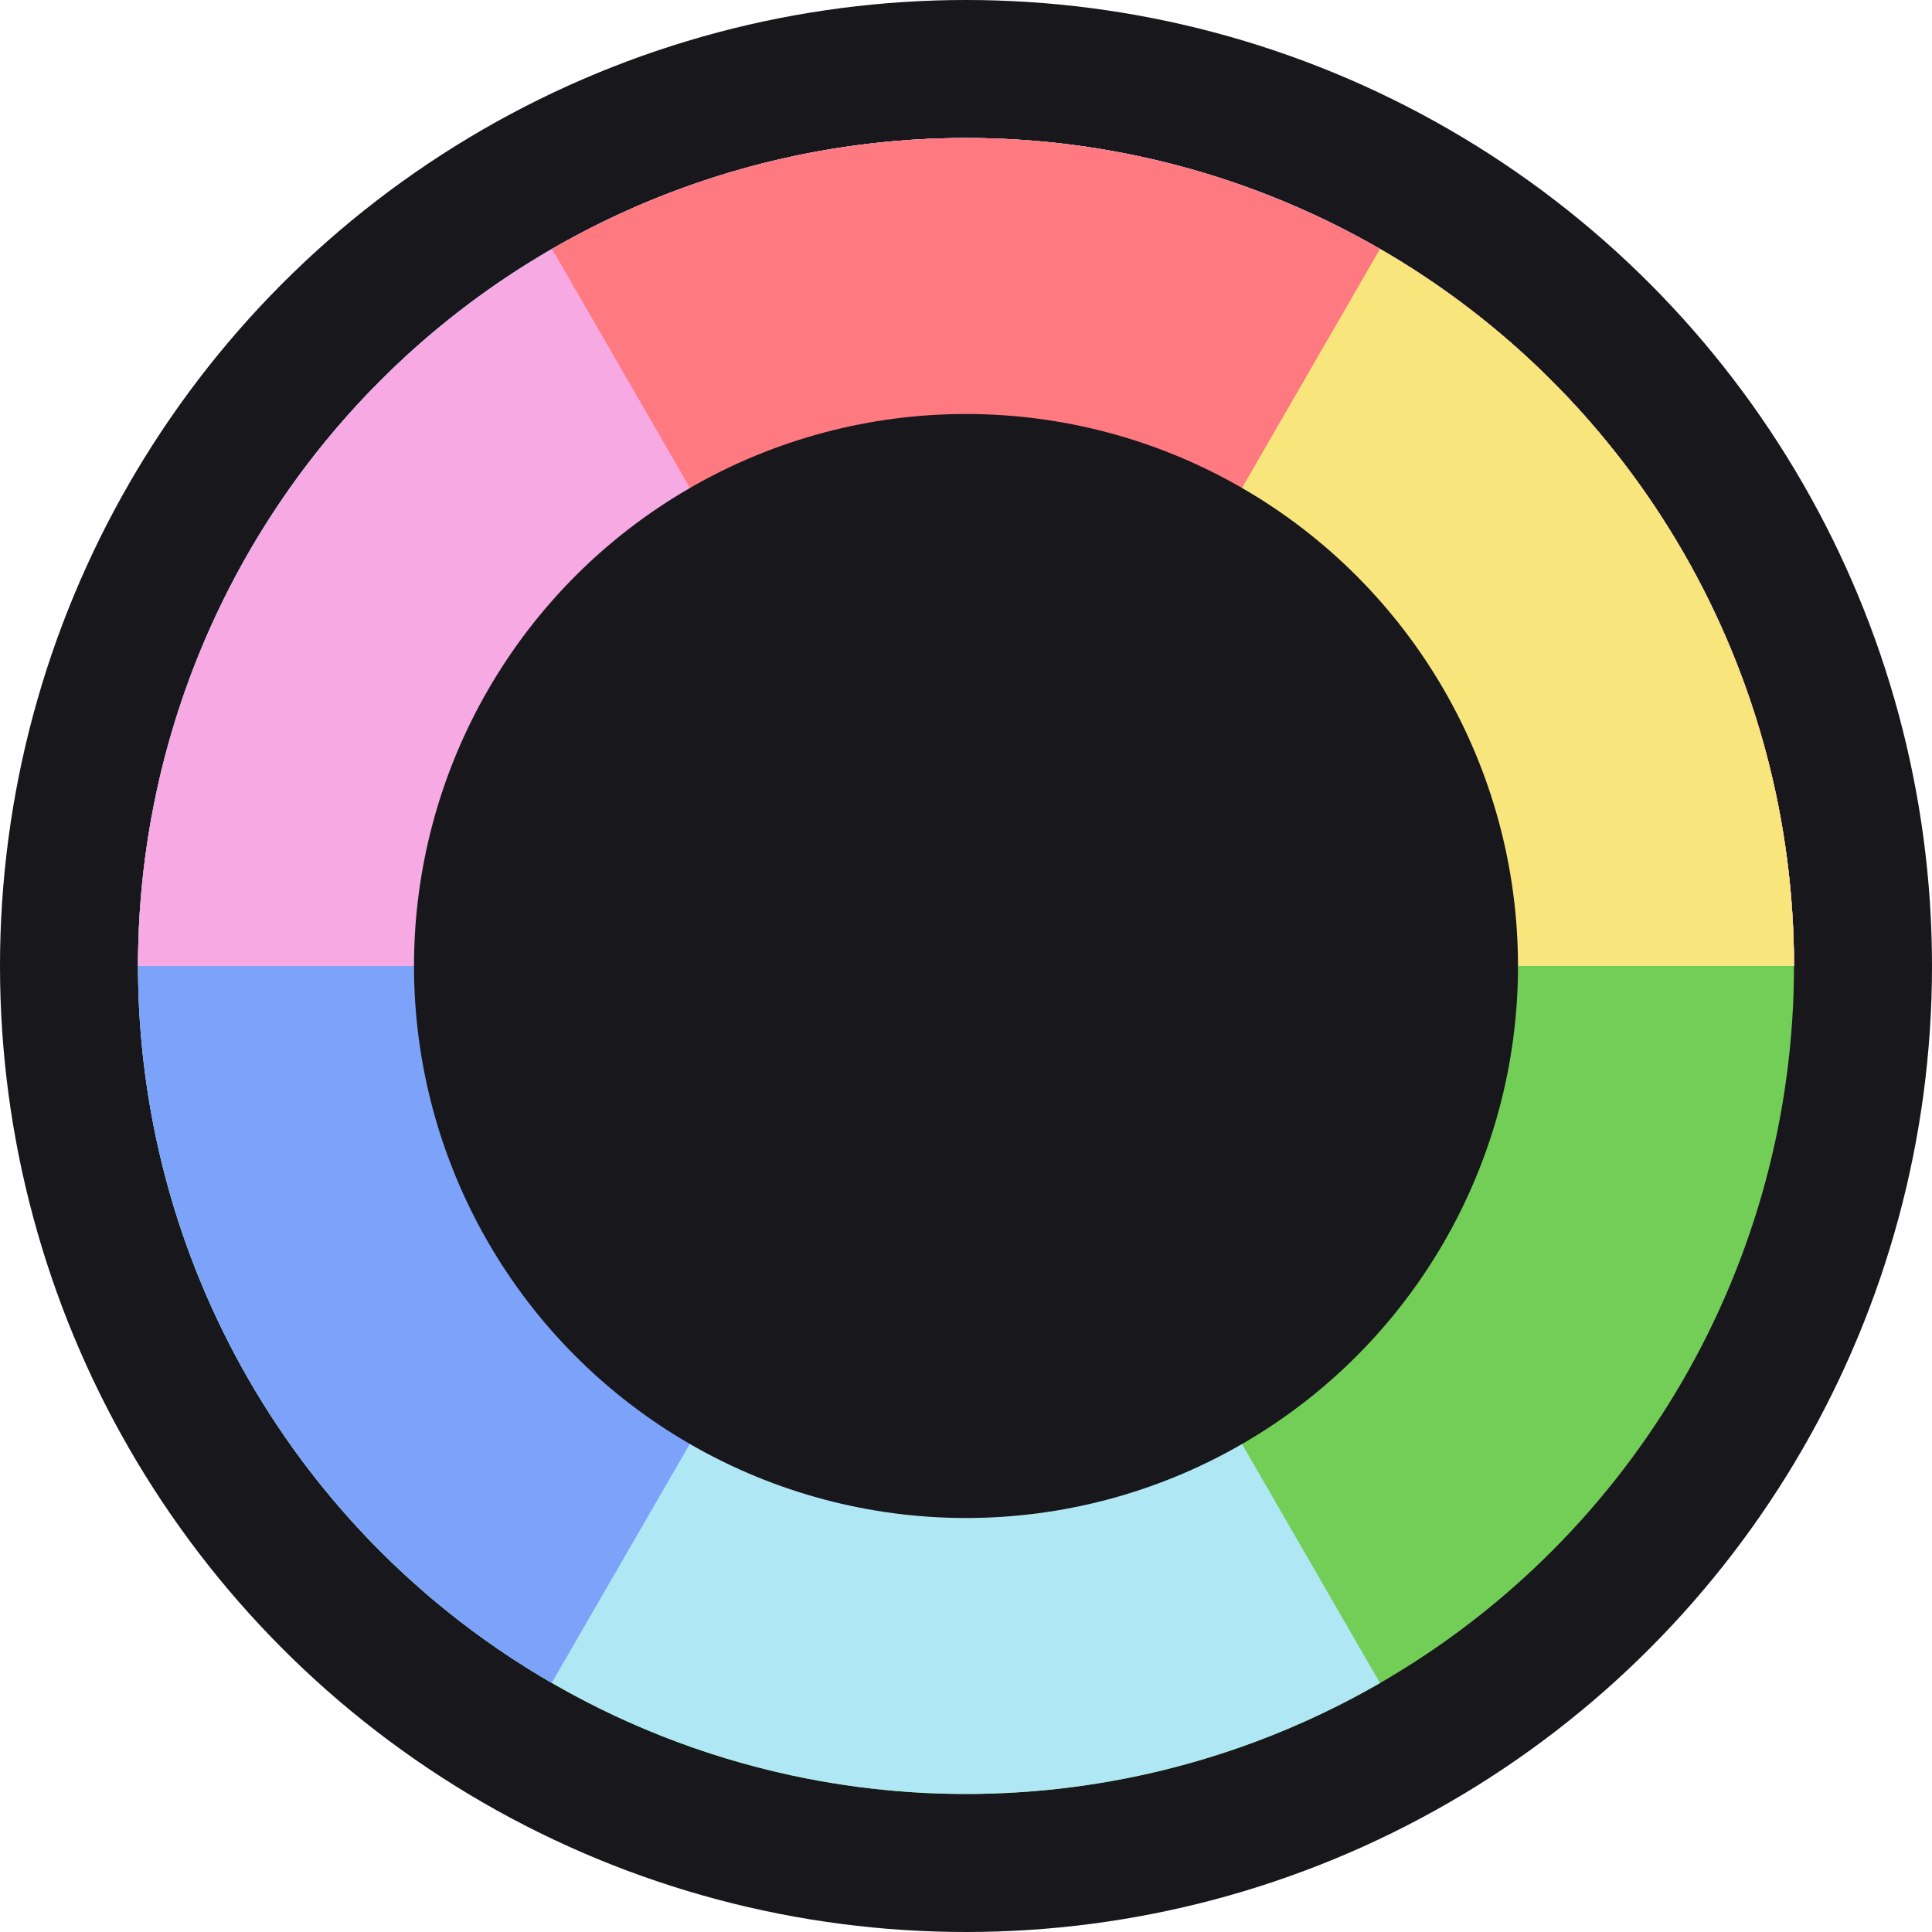 <svg width="28" height="28" viewBox="0 0 28 28" fill="none" xmlns="http://www.w3.org/2000/svg">
<circle cx="14" cy="14" r="14" fill="#17171C"/>
<circle cx="14" cy="14" r="12" fill="#72CE56"/>
<path d="M26 14C26 11.358 25.128 8.791 23.52 6.695C21.912 4.599 19.657 3.093 17.106 2.409C14.554 1.725 11.848 1.903 9.408 2.913C6.967 3.924 4.928 5.712 3.608 8C2.287 10.288 1.758 12.947 2.103 15.566C2.447 18.185 3.647 20.617 5.515 22.485C7.383 24.353 9.815 25.552 12.434 25.897C15.053 26.242 17.712 25.713 20 24.392L14 14H26Z" fill="#B0E7F4"/>
<path d="M26 14C26 11.894 25.446 9.825 24.393 8.001C23.34 6.176 21.825 4.662 20.001 3.608C18.177 2.555 16.108 2 14.002 2C11.896 2 9.826 2.554 8.002 3.606C6.178 4.659 4.663 6.174 3.609 7.997C2.556 9.821 2.001 11.89 2 13.996C1.999 16.102 2.553 18.172 3.606 19.996C4.658 21.821 6.172 23.336 7.996 24.39L14 14H26Z" fill="#7CA3F9"/>
<path d="M26 14C26 12.424 25.69 10.864 25.087 9.408C24.483 7.952 23.6 6.629 22.485 5.515C21.371 4.4 20.048 3.517 18.592 2.913C17.136 2.31 15.576 2 14 2C12.424 2 10.864 2.31 9.408 2.913C7.952 3.517 6.629 4.4 5.515 5.515C4.4 6.629 3.517 7.952 2.913 9.408C2.31 10.864 2 12.424 2 14L14 14H26Z" fill="#F7A9E4"/>
<path d="M26 14C26 11.894 25.445 9.824 24.392 8C23.339 6.176 21.824 4.661 20 3.608C18.176 2.554 16.106 2 14 2C11.894 2 9.824 2.554 8 3.608L14 14H26Z" fill="#FE7980"/>
<path d="M26 14C26 11.894 25.445 9.824 24.392 8C23.339 6.176 21.824 4.661 20 3.608L14 14H26Z" fill="#F8E67D"/>
<circle cx="14" cy="14" r="8" fill="#17171C"/>
</svg>
